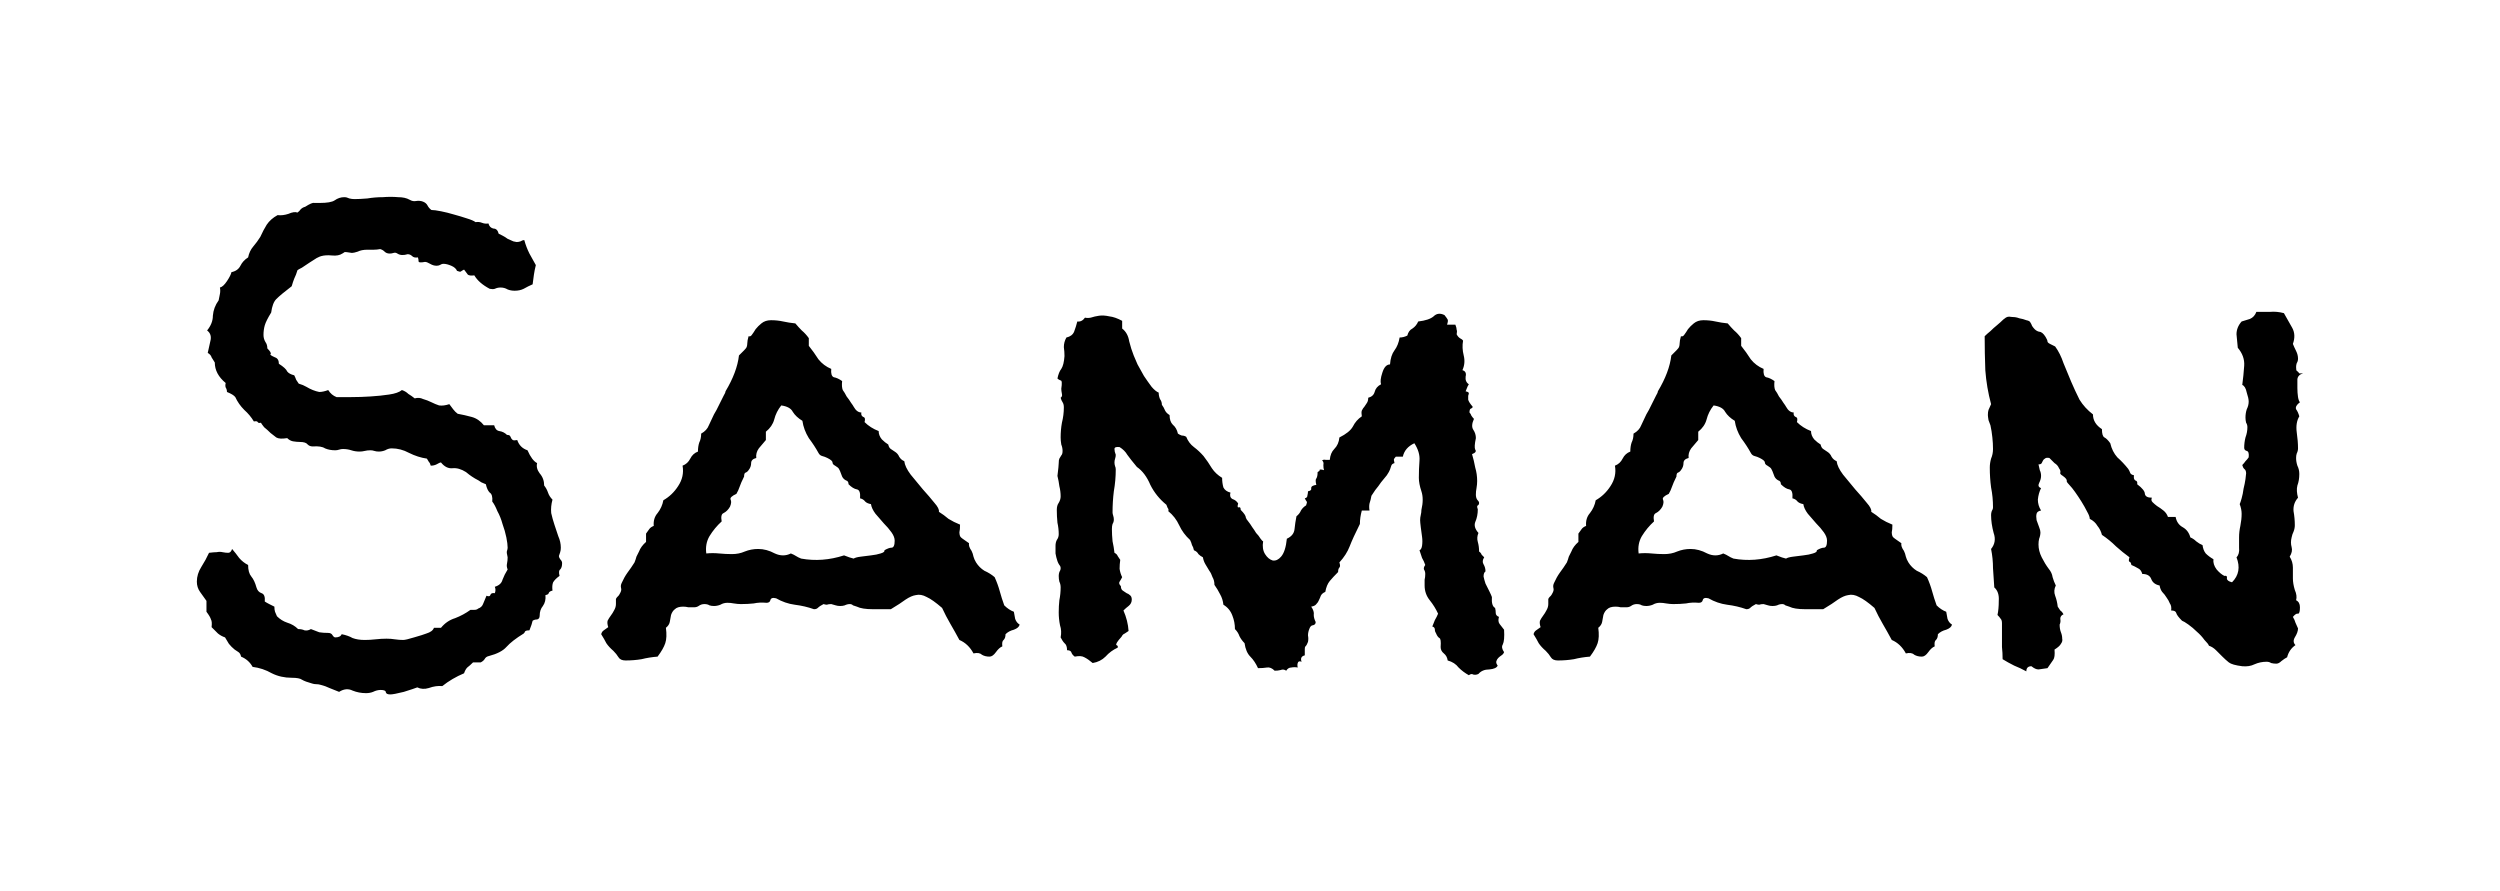 <svg version="1.1" xmlns="http://www.w3.org/2000/svg" viewBox="-271.2 -1045.7 3901.4 1390.9"><desc>Created with Snap</desc><defs></defs><g><g><g transform="matrix(1,0,0,-1,0,0)"><path d="M381 644Q375 643 372 646Q369 649 365 649Q355 646 349 650Q346 652 343 651Q340 650 337 650Q332 650 329 653Q326 656 322 657Q317 656 312 656Q307 656 302 656Q293 656 287 653Q281 651 278 651Q267 653 266 652Q265 651 263 650Q257 646 247 647Q237 648 230 646Q229 646 223 643Q218 640 212 636Q206 632 200 628Q194 625 193 624Q191 617 188 611Q186 606 184 599Q167 586 160 579Q154 573 152 558Q144 545 142 538Q140 531 140 523Q140 517 143 512Q146 508 146 502Q153 495 151 493Q149 492 158 488Q164 486 164 478Q175 471 177 466Q180 462 188 460Q190 456 191 453Q193 450 195 447Q202 445 207 442Q212 439 217 437Q222 435 227 434Q233 434 241 437Q246 429 254 426Q263 426 277 426Q292 426 307 427Q323 428 336 430Q350 432 356 437Q362 435 366 431Q371 428 376 424Q383 426 389 423Q396 421 402 418Q408 415 414 413Q421 412 430 415Q433 411 436 407Q439 403 443 400Q454 398 465 395Q476 392 484 382L500 382Q502 374 508 373Q515 372 520 367Q524 367 525 365Q526 363 527 361Q528 360 529 359Q531 358 536 359Q540 347 552 343Q559 327 567 323Q565 315 571 307Q578 299 578 288Q582 283 584 277Q586 271 591 266Q588 255 589 245Q591 236 594 227Q597 218 600 209Q604 200 604 191Q604 187 603 184Q602 181 601 178Q601 176 603 173Q606 170 606 167Q606 160 603 157Q600 155 602 147Q595 142 592 137Q590 132 591 124Q586 123 585 120Q585 118 580 117Q581 107 576 100Q571 94 571 85Q571 80 567 79Q563 79 560 77Q559 72 555 62Q549 62 548 60Q548 59 546 57Q528 46 519 36Q511 27 492 22Q487 21 485 17Q483 14 479 12L467 12Q462 7 458 4Q455 1 453 -5Q434 -13 419 -25Q409 -24 398 -28Q388 -31 380 -27Q375 -29 359 -34Q343 -38 338 -38Q332 -38 331 -35Q331 -31 323 -31Q317 -31 311 -34Q306 -36 300 -36Q289 -36 279 -32Q269 -27 258 -34Q250 -31 243 -28Q237 -25 229 -23Q226 -22 222 -22Q219 -22 216 -21Q205 -18 200 -15Q196 -12 184 -12Q167 -12 153 -5Q139 3 123 5Q117 16 105 21Q104 26 101 28Q98 30 95 32Q90 36 86 41Q83 46 80 51Q74 53 69 57Q64 62 59 67Q60 76 58 79Q57 83 51 91L51 108Q46 115 41 122Q36 129 36 138Q36 150 43 161Q50 172 55 183Q63 184 67 184Q72 185 76 184Q81 183 85 183Q89 183 91 189Q97 182 102 175Q108 168 116 164Q116 152 121 146Q126 140 129 129Q131 122 137 120Q143 118 142 107Q145 105 149 103Q153 101 157 99Q157 94 158 91Q159 89 161 84Q168 77 177 74Q187 71 194 64Q200 64 204 62Q209 61 214 64Q222 61 227 59Q233 58 241 58Q246 58 248 54Q250 51 252 51Q260 51 262 56Q272 54 279 50Q287 47 298 47Q306 47 315 48Q324 49 332 49Q339 49 345 48Q352 47 358 47Q362 47 375 51Q389 55 394 57Q404 60 406 66L417 66Q426 77 439 81Q452 86 463 94Q465 94 469 94Q473 94 475 96Q481 98 483 104Q486 111 488 116Q493 114 494 117Q495 121 501 120Q503 125 501 130Q511 133 513 141Q516 149 521 157Q519 162 520 166Q521 171 521 176Q519 184 520 186Q521 189 521 191Q521 197 519 207Q517 217 513 228Q510 239 505 248Q501 258 497 263Q498 274 493 277Q489 281 487 290Q485 291 480 293Q476 296 470 299Q465 302 461 305Q457 308 456 309Q445 316 435 315Q425 314 417 324Q415 324 410 321Q406 319 401 319Q400 323 398 325Q397 327 395 330Q381 332 367 339Q354 346 340 346Q335 346 330 343Q325 341 320 341Q316 341 313 342Q310 343 307 343Q302 343 298 342Q294 341 290 341Q283 341 277 343Q271 345 264 345Q261 345 258 344Q255 343 252 343Q243 343 236 346Q230 350 217 349Q212 349 209 352Q206 356 197 356Q192 356 186 357Q181 358 177 362Q165 360 160 363Q156 366 151 370Q146 375 141 379Q137 384 136 386Q132 385 131 387Q130 389 125 388Q119 398 110 406Q101 415 96 426Q93 430 83 434Q83 438 81 441Q80 444 81 448Q64 462 64 480Q61 485 59 488Q58 492 53 495Q55 503 57 513Q60 524 52 530Q61 541 61 553Q62 566 70 577Q71 582 72 587Q73 592 72 597Q77 598 83 607Q89 616 90 621Q100 623 104 631Q108 639 116 644Q118 654 124 661Q130 668 135 676Q140 687 145 695Q151 704 162 710Q170 709 179 712Q188 716 193 714Q196 716 198 719Q201 722 205 723Q216 730 219 729Q222 729 228 729Q245 729 251 733Q258 738 266 738Q270 738 274 736Q278 735 282 735Q290 735 302 736Q314 738 326 738Q339 739 350 738Q361 738 368 734Q373 731 378 732Q384 733 389 731Q394 729 396 725Q398 721 402 718Q407 718 417 716Q427 714 437 711Q448 708 457 705Q467 702 471 699Q476 700 481 698Q486 696 491 697Q493 690 499 689Q505 689 507 681Q509 680 513 678Q517 676 521 673Q526 671 530 669Q534 668 535 668Q538 668 541 669Q544 671 547 671Q550 660 555 650Q560 641 565 632Q563 624 562 617Q561 610 560 602Q553 599 546 595Q540 592 532 592Q526 592 521 594Q516 597 510 597Q505 597 501 595Q498 594 493 595Q476 604 469 616Q462 615 459 617Q457 620 453 625Q449 623 448 622Q447 621 442 623Q440 628 433 631Q426 634 421 634Q418 634 415 632Q413 631 410 631Q405 631 400 634Q395 637 392 637Q382 635 382 638Q382 641 381 644ZM1320 71Q1319 66 1311 63Q1303 61 1298 56Q1298 50 1295 47Q1292 45 1293 37Q1288 35 1283 28Q1278 21 1273 21Q1266 21 1261 24Q1257 28 1248 26Q1240 41 1226 47Q1219 60 1212 72Q1205 84 1199 97Q1184 110 1175 114Q1166 119 1158 117Q1151 116 1142 110Q1134 104 1119 95Q1109 95 1091 95Q1074 95 1066 99Q1063 100 1060 101Q1058 103 1055 103Q1051 103 1047 101Q1044 100 1040 100Q1036 100 1033 101Q1030 102 1026 103Q1022 103 1019 102Q1017 102 1014 103Q1008 100 1005 97Q1003 95 999 95Q985 100 969 102Q954 104 940 112Q932 114 931 109Q930 105 925 105Q914 106 905 104Q896 103 885 103Q880 103 874 104Q869 105 864 105Q858 105 853 102Q848 100 843 100Q839 100 836 101Q833 103 828 103Q823 103 819 100Q816 98 812 98Q807 98 803 98Q799 99 795 99Q786 99 782 95Q778 92 776 86Q775 81 774 75Q773 70 768 66Q770 51 767 42Q764 33 755 21Q742 20 730 17Q718 15 705 15Q697 15 694 20Q691 25 686 30Q679 36 675 42Q672 48 667 56Q668 60 671 62Q675 65 678 67Q676 73 677 77Q679 81 682 85Q685 89 687 93Q690 98 690 103Q690 109 690 111Q691 113 692 114Q693 115 694 116Q695 117 697 121Q699 125 698 128Q697 132 699 136Q703 145 708 152Q714 160 719 168Q721 173 722 177Q724 181 726 185Q729 193 737 200L737 213Q740 217 742 220Q744 223 749 225Q748 237 755 245Q762 254 764 265Q778 273 787 287Q797 302 794 319Q802 322 806 330Q810 338 818 341Q818 349 820 355Q823 361 823 369Q832 374 835 382Q839 391 843 399Q844 401 847 406Q850 412 853 418Q856 424 858 428Q861 433 861 435Q879 465 882 491Q888 497 890 499Q893 502 894 504Q895 507 895 510Q895 514 897 521Q900 520 902 523Q905 527 908 532Q912 537 917 541Q923 546 932 546Q942 546 951 544Q960 542 970 541Q975 535 980 530Q986 525 991 518L991 506Q999 496 1006 485Q1014 475 1026 470Q1025 459 1030 457Q1036 456 1043 451Q1042 442 1044 437Q1047 433 1050 427Q1054 422 1057 417Q1060 413 1061 411Q1066 402 1073 402Q1072 397 1076 395Q1080 394 1078 387Q1087 378 1100 373Q1100 366 1105 360Q1110 355 1115 352Q1116 347 1119 345Q1122 343 1125 341Q1130 338 1132 333Q1135 328 1140 326Q1141 317 1150 305Q1159 294 1169 282Q1179 271 1187 261Q1195 252 1194 247Q1202 242 1209 236Q1217 231 1227 227Q1227 219 1226 215Q1226 212 1227 209Q1228 207 1231 205Q1234 203 1241 198Q1240 193 1245 186Q1247 182 1248 177Q1249 173 1252 168Q1257 160 1265 155Q1274 151 1281 145Q1286 134 1289 123Q1292 112 1296 101Q1303 94 1311 91Q1312 86 1313 80Q1315 74 1320 71ZM1088 259Q1082 260 1079 263Q1076 267 1071 268Q1072 281 1066 282Q1060 283 1053 290Q1053 295 1049 296Q1045 298 1043 302Q1039 313 1038 314Q1037 316 1032 319Q1028 321 1028 324Q1028 327 1020 331Q1016 333 1012 334Q1008 335 1006 339Q1000 350 991 362Q983 375 981 389Q971 395 966 403Q962 411 948 413Q940 403 937 391Q934 380 924 372L924 359Q919 353 913 346Q908 339 909 331Q901 329 901 323Q901 317 897 312Q895 309 892 308Q890 307 890 302Q885 292 883 286Q881 280 878 275Q867 270 869 266Q871 262 868 255Q864 248 858 245Q853 243 855 232Q844 222 836 209Q829 197 831 182Q841 183 851 182Q861 181 871 181Q882 181 891 185Q901 189 912 189Q925 189 938 182Q951 176 963 182Q968 180 971 178Q974 176 979 174Q1012 168 1046 179Q1056 175 1061 174Q1064 176 1072 177Q1080 178 1088 179Q1097 180 1103 182Q1110 184 1109 187Q1116 191 1120 191Q1125 191 1125 202Q1125 208 1120 215Q1115 222 1108 229Q1101 237 1095 244Q1089 252 1088 259ZM2076 28Q2075 25 2072 23Q2069 21 2067 19Q2065 17 2064 14Q2063 11 2066 7Q2064 2 2053 1Q2042 1 2036 -6Q2032 -8 2028 -7Q2025 -5 2021 -8Q2012 -3 2005 4Q1999 12 1988 15Q1987 22 1982 26Q1977 30 1977 36Q1978 49 1975 50Q1972 52 1970 57Q1968 60 1968 63Q1968 67 1964 68Q1966 73 1968 78Q1971 83 1973 88Q1968 99 1960 109Q1952 119 1952 132Q1952 137 1952 141Q1953 145 1953 150Q1953 154 1951 157Q1950 160 1953 164Q1951 170 1948 175Q1946 181 1944 187Q1947 188 1948 194Q1949 201 1948 208Q1947 216 1946 223Q1945 231 1945 234Q1945 238 1946 242Q1947 246 1947 250Q1951 267 1947 279Q1943 291 1943 300Q1943 314 1944 327Q1945 340 1936 354Q1921 347 1918 333L1907 333Q1904 330 1904 328Q1904 327 1905 323Q1901 322 1900 319Q1899 316 1898 313Q1897 310 1893 304Q1889 299 1884 293Q1880 287 1875 281Q1871 275 1869 272Q1868 266 1866 260Q1865 255 1866 249L1854 249Q1851 238 1851 228Q1840 206 1835 193Q1830 180 1819 168Q1821 162 1819 160Q1817 158 1817 153Q1809 145 1804 139Q1799 133 1797 122Q1792 120 1790 116Q1789 113 1787 109Q1786 106 1783 103Q1781 100 1775 99Q1780 92 1779 86Q1779 81 1782 75Q1782 71 1778 70Q1774 70 1772 64Q1770 59 1770 54Q1771 49 1770 44Q1768 39 1767 38Q1767 38 1766 37Q1765 36 1765 33Q1765 31 1765 23Q1757 21 1760 13Q1755 15 1754 11Q1753 8 1754 4Q1749 5 1744 4Q1739 4 1736 -1Q1732 2 1727 0Q1723 -1 1718 -1Q1712 5 1706 4Q1700 3 1692 3Q1687 14 1680 21Q1673 28 1671 42Q1666 47 1663 53Q1661 59 1656 64Q1656 75 1652 85Q1648 96 1638 102Q1637 111 1633 118Q1629 126 1624 133Q1624 140 1621 145Q1619 151 1616 155Q1613 160 1610 165Q1607 170 1606 176Q1602 178 1599 181Q1597 185 1592 187Q1591 192 1589 195Q1588 199 1586 203Q1575 213 1569 226Q1563 239 1552 248Q1553 251 1551 253Q1550 255 1549 258Q1533 271 1524 289Q1516 308 1503 317Q1493 329 1488 336Q1484 343 1476 348Q1468 349 1468 345Q1468 341 1470 336Q1470 333 1469 330Q1468 327 1468 324Q1468 321 1469 318Q1470 316 1470 313Q1470 296 1467 279Q1465 263 1465 246Q1465 244 1466 241Q1467 238 1467 235Q1467 231 1465 228Q1464 225 1464 220Q1464 211 1465 201Q1467 192 1468 183Q1472 181 1473 178Q1475 175 1477 172Q1476 165 1476 158Q1477 151 1480 145Q1478 141 1476 138Q1474 135 1478 131Q1478 126 1481 124Q1484 122 1487 120Q1490 119 1492 117Q1495 115 1495 110Q1495 104 1490 100Q1486 97 1482 93Q1489 77 1490 61Q1487 59 1484 57Q1481 56 1479 52Q1469 41 1471 39Q1474 38 1473 35Q1462 30 1454 21Q1446 13 1434 11Q1427 17 1421 20Q1416 23 1406 21Q1402 24 1401 27Q1400 31 1394 31Q1394 39 1390 42Q1387 45 1384 51Q1386 61 1383 70Q1381 80 1381 90Q1381 100 1382 109Q1384 119 1384 129Q1384 134 1382 138Q1381 142 1381 147Q1381 150 1382 153Q1384 156 1384 159Q1384 162 1382 164Q1380 167 1379 170Q1377 176 1376 182Q1376 188 1376 194Q1376 199 1378 203Q1381 207 1381 212Q1381 221 1379 230Q1378 240 1378 250Q1378 257 1381 261Q1384 266 1384 271Q1384 279 1382 287Q1381 295 1379 303Q1381 319 1381 323Q1381 328 1382 330Q1384 333 1385 335Q1387 337 1387 342Q1387 347 1385 352Q1384 358 1384 363Q1384 375 1386 386Q1389 398 1389 410Q1389 415 1387 418Q1385 421 1384 425Q1387 427 1386 431Q1385 436 1385 439Q1387 452 1384 452Q1381 453 1379 455Q1381 465 1385 470Q1389 476 1390 490Q1390 497 1389 504Q1389 512 1393 519Q1402 521 1405 528Q1408 536 1410 544Q1417 543 1422 550Q1426 549 1431 550Q1437 552 1444 553Q1451 554 1460 552Q1469 551 1480 545L1480 533Q1489 526 1491 513Q1494 501 1498 491Q1500 486 1504 477Q1509 468 1514 459Q1520 450 1526 442Q1532 435 1537 433Q1537 428 1539 423Q1542 419 1542 414Q1545 410 1547 405Q1549 401 1554 398Q1554 388 1559 383Q1565 378 1567 369Q1570 367 1573 366Q1577 366 1580 364Q1584 354 1592 348Q1600 342 1607 334Q1614 325 1620 315Q1626 306 1636 300Q1636 292 1638 285Q1641 279 1649 277Q1647 270 1652 267Q1658 265 1661 260Q1659 253 1662 254Q1665 255 1665 250Q1673 242 1673 238Q1674 235 1676 233Q1680 228 1683 223Q1686 219 1689 214Q1693 210 1696 205Q1699 201 1700 201Q1698 189 1703 181Q1708 173 1715 171Q1722 170 1728 177Q1735 185 1737 205Q1748 210 1749 220Q1750 230 1752 240Q1757 244 1759 249Q1762 254 1767 257Q1769 262 1768 263Q1767 264 1765 268Q1769 269 1769 272Q1770 276 1770 279Q1776 280 1775 284Q1775 288 1783 289Q1781 297 1783 299Q1785 302 1785 309Q1789 311 1788 312Q1788 314 1795 312Q1794 315 1794 320Q1795 325 1792 327Q1794 329 1798 328Q1802 328 1804 328Q1805 339 1811 345Q1818 352 1819 363Q1835 371 1840 380Q1845 390 1854 396Q1853 402 1854 405Q1856 409 1858 411Q1860 414 1862 417Q1864 420 1864 425Q1872 427 1874 434Q1876 442 1884 446Q1882 452 1886 464Q1890 477 1898 477Q1899 491 1905 499Q1911 507 1913 519Q1919 519 1925 522Q1927 530 1933 533Q1939 537 1942 544Q1959 546 1966 552Q1973 559 1983 554Q1987 549 1988 547Q1989 545 1987 539L2000 539Q2002 534 2002 531Q2003 529 2002 524Q2004 520 2007 518Q2011 516 2012 514Q2010 503 2013 491Q2016 479 2011 468Q2018 466 2016 458Q2015 450 2021 446Q2019 443 2018 440Q2017 438 2016 435Q2021 434 2021 432Q2021 431 2020 428Q2020 426 2020 422Q2021 418 2027 411Q2027 409 2024 408Q2022 407 2022 402Q2024 400 2025 397Q2027 394 2029 392Q2024 381 2028 375Q2032 369 2032 362Q2029 348 2031 344Q2034 340 2026 337Q2029 327 2031 316Q2034 306 2034 295Q2034 290 2033 284Q2032 279 2032 274Q2032 269 2034 266Q2037 263 2037 261Q2037 258 2035 257Q2033 256 2035 251Q2035 240 2031 231Q2028 223 2036 214Q2033 207 2035 200Q2037 193 2037 185Q2040 183 2041 180Q2043 178 2045 176Q2041 170 2044 165Q2047 160 2047 154Q2044 152 2044 146Q2045 141 2047 135Q2050 129 2053 123Q2056 117 2057 114Q2056 100 2062 97Q2063 93 2063 89Q2063 85 2068 83Q2066 76 2069 72Q2072 68 2076 63Q2077 46 2074 40Q2071 35 2076 28ZM2775 71Q2774 66 2766 63Q2758 61 2753 56Q2753 50 2750 47Q2747 45 2748 37Q2743 35 2738 28Q2733 21 2728 21Q2721 21 2716 24Q2712 28 2703 26Q2695 41 2681 47Q2674 60 2667 72Q2660 84 2654 97Q2639 110 2630 114Q2621 119 2613 117Q2606 116 2597 110Q2589 104 2574 95Q2564 95 2546 95Q2529 95 2521 99Q2518 100 2515 101Q2513 103 2510 103Q2506 103 2502 101Q2499 100 2495 100Q2491 100 2488 101Q2485 102 2481 103Q2477 103 2474 102Q2472 102 2469 103Q2463 100 2460 97Q2458 95 2454 95Q2440 100 2424 102Q2409 104 2395 112Q2387 114 2386 109Q2385 105 2380 105Q2369 106 2360 104Q2351 103 2340 103Q2335 103 2329 104Q2324 105 2319 105Q2313 105 2308 102Q2303 100 2298 100Q2294 100 2291 101Q2288 103 2283 103Q2278 103 2274 100Q2271 98 2267 98Q2262 98 2258 98Q2254 99 2250 99Q2241 99 2237 95Q2233 92 2231 86Q2230 81 2229 75Q2228 70 2223 66Q2225 51 2222 42Q2219 33 2210 21Q2197 20 2185 17Q2173 15 2160 15Q2152 15 2149 20Q2146 25 2141 30Q2134 36 2130 42Q2127 48 2122 56Q2123 60 2126 62Q2130 65 2133 67Q2131 73 2132 77Q2134 81 2137 85Q2140 89 2142 93Q2145 98 2145 103Q2145 109 2145 111Q2146 113 2147 114Q2148 115 2149 116Q2150 117 2152 121Q2154 125 2153 128Q2152 132 2154 136Q2158 145 2163 152Q2169 160 2174 168Q2176 173 2177 177Q2179 181 2181 185Q2184 193 2192 200L2192 213Q2195 217 2197 220Q2199 223 2204 225Q2203 237 2210 245Q2217 254 2219 265Q2233 273 2242 287Q2252 302 2249 319Q2257 322 2261 330Q2265 338 2273 341Q2273 349 2275 355Q2278 361 2278 369Q2287 374 2290 382Q2294 391 2298 399Q2299 401 2302 406Q2305 412 2308 418Q2311 424 2313 428Q2316 433 2316 435Q2334 465 2337 491Q2343 497 2345 499Q2348 502 2349 504Q2350 507 2350 510Q2350 514 2352 521Q2355 520 2357 523Q2360 527 2363 532Q2367 537 2372 541Q2378 546 2387 546Q2397 546 2406 544Q2415 542 2425 541Q2430 535 2435 530Q2441 525 2446 518L2446 506Q2454 496 2461 485Q2469 475 2481 470Q2480 459 2485 457Q2491 456 2498 451Q2497 442 2499 437Q2502 433 2505 427Q2509 422 2512 417Q2515 413 2516 411Q2521 402 2528 402Q2527 397 2531 395Q2535 394 2533 387Q2542 378 2555 373Q2555 366 2560 360Q2565 355 2570 352Q2571 347 2574 345Q2577 343 2580 341Q2585 338 2587 333Q2590 328 2595 326Q2596 317 2605 305Q2614 294 2624 282Q2634 271 2642 261Q2650 252 2649 247Q2657 242 2664 236Q2672 231 2682 227Q2682 219 2681 215Q2681 212 2682 209Q2683 207 2686 205Q2689 203 2696 198Q2695 193 2700 186Q2702 182 2703 177Q2704 173 2707 168Q2712 160 2720 155Q2729 151 2736 145Q2741 134 2744 123Q2747 112 2751 101Q2758 94 2766 91Q2767 86 2768 80Q2770 74 2775 71ZM2543 259Q2537 260 2534 263Q2531 267 2526 268Q2527 281 2521 282Q2515 283 2508 290Q2508 295 2504 296Q2500 298 2498 302Q2494 313 2493 314Q2492 316 2487 319Q2483 321 2483 324Q2483 327 2475 331Q2471 333 2467 334Q2463 335 2461 339Q2455 350 2446 362Q2438 375 2436 389Q2426 395 2421 403Q2417 411 2403 413Q2395 403 2392 391Q2389 380 2379 372L2379 359Q2374 353 2368 346Q2363 339 2364 331Q2356 329 2356 323Q2356 317 2352 312Q2350 309 2347 308Q2345 307 2345 302Q2340 292 2338 286Q2336 280 2333 275Q2322 270 2324 266Q2326 262 2323 255Q2319 248 2313 245Q2308 243 2310 232Q2299 222 2291 209Q2284 197 2286 182Q2296 183 2306 182Q2316 181 2326 181Q2337 181 2346 185Q2356 189 2367 189Q2380 189 2393 182Q2406 176 2418 182Q2423 180 2426 178Q2429 176 2434 174Q2467 168 2501 179Q2511 175 2516 174Q2519 176 2527 177Q2535 178 2543 179Q2552 180 2558 182Q2565 184 2564 187Q2571 191 2575 191Q2580 191 2580 202Q2580 208 2575 215Q2570 222 2563 229Q2556 237 2550 244Q2544 252 2543 259ZM3317 463L3323 463Q3315 461 3314 454Q3314 448 3314 440Q3314 433 3315 426Q3316 420 3318 418Q3310 412 3312 407Q3315 403 3317 396Q3311 386 3313 371Q3315 357 3315 346Q3315 342 3313 338Q3312 335 3312 331Q3312 325 3314 319Q3317 313 3317 306Q3317 296 3314 288Q3312 280 3315 269Q3307 260 3308 248Q3310 237 3310 226Q3310 221 3308 216Q3306 212 3305 207Q3303 199 3305 192Q3307 185 3302 177Q3307 169 3307 160Q3307 151 3307 143Q3307 135 3310 125Q3314 116 3312 109Q3318 106 3318 98Q3318 88 3315 88Q3312 89 3307 83Q3310 78 3311 74Q3313 70 3315 65Q3315 59 3310 51Q3306 44 3311 39Q3301 32 3298 20Q3294 18 3289 14Q3285 10 3281 10Q3277 10 3273 11Q3270 13 3266 13Q3256 13 3247 9Q3239 5 3228 6Q3212 8 3207 12Q3202 16 3197 21Q3192 26 3187 31Q3182 36 3176 38Q3175 41 3169 47Q3164 54 3157 60Q3151 66 3144 71Q3137 76 3134 77Q3126 85 3125 89Q3124 93 3117 93Q3118 100 3115 104Q3113 109 3110 113Q3107 118 3103 122Q3100 126 3099 132Q3089 134 3086 142Q3083 150 3072 150Q3070 157 3065 159Q3060 162 3055 164Q3054 169 3052 169Q3050 170 3052 176Q3041 184 3031 193Q3021 203 3009 211Q3007 219 3002 225Q2998 232 2990 236Q2990 240 2986 247Q2982 255 2977 263Q2972 271 2967 278Q2962 285 2959 288Q2954 293 2954 295Q2955 298 2948 303Q2943 306 2944 308Q2945 311 2942 315Q2940 320 2935 323Q2931 327 2927 331Q2922 332 2920 330Q2918 329 2917 327Q2916 325 2915 323Q2914 321 2910 321Q2911 316 2912 312Q2914 308 2914 303Q2914 298 2911 292Q2908 286 2914 284Q2910 276 2909 266Q2909 257 2914 249Q2908 248 2907 244Q2906 240 2907 234Q2909 229 2911 223Q2913 218 2913 215Q2913 210 2911 205Q2910 201 2910 196Q2910 186 2915 176Q2920 166 2926 158Q2931 152 2932 145Q2934 138 2937 132Q2933 124 2936 116Q2939 108 2940 99Q2942 96 2944 93Q2947 91 2949 87Q2944 85 2944 80Q2945 75 2943 71Q2943 64 2945 59Q2947 54 2947 49Q2948 45 2945 41Q2943 37 2935 32Q2936 20 2933 16Q2930 12 2924 3Q2916 2 2910 1Q2905 1 2899 6Q2891 6 2891 -2Q2882 3 2872 7Q2862 12 2854 17Q2854 27 2853 36Q2853 45 2853 55L2853 73Q2853 78 2851 80Q2849 83 2846 86Q2848 95 2848 108Q2849 122 2841 129Q2840 144 2839 159Q2839 174 2836 189Q2845 200 2840 214Q2836 229 2836 242Q2836 245 2837 248Q2839 251 2839 254Q2839 270 2836 285Q2834 300 2834 316Q2834 323 2836 330Q2839 337 2839 345Q2839 354 2838 363Q2837 373 2835 382Q2834 385 2832 390Q2831 396 2831 398Q2831 403 2832 406Q2834 410 2836 415Q2829 441 2827 468Q2826 495 2826 521Q2830 525 2835 529Q2840 534 2845 538Q2851 543 2855 547Q2860 551 2861 551Q2864 552 2869 551Q2875 551 2880 549Q2886 548 2891 546Q2896 545 2897 543Q2899 540 2900 537Q2902 534 2904 532Q2907 529 2911 528Q2916 528 2921 520Q2924 515 2924 513Q2924 512 2925 511Q2926 510 2928 509Q2930 508 2936 505Q2944 494 2949 479Q2955 465 2961 450Q2967 436 2974 422Q2982 409 2995 399Q2995 385 3009 376Q3009 365 3013 363Q3017 361 3022 354Q3025 341 3033 332Q3042 324 3050 314Q3052 311 3053 308Q3054 305 3059 304Q3058 298 3061 296Q3065 295 3064 290Q3076 281 3076 275Q3077 269 3087 269Q3085 265 3088 262Q3091 259 3095 256Q3100 253 3105 249Q3110 245 3112 239L3124 239Q3126 228 3135 223Q3144 218 3147 207Q3152 205 3156 201Q3161 197 3166 195Q3167 187 3171 182Q3176 177 3183 173Q3182 165 3188 157Q3194 150 3200 147Q3205 148 3204 143Q3204 139 3212 137Q3228 153 3219 176Q3224 181 3223 191Q3223 201 3223 207Q3223 216 3225 225Q3227 235 3227 244Q3227 251 3224 259Q3225 261 3227 268Q3229 275 3230 283Q3232 291 3233 298Q3234 305 3234 307Q3234 312 3231 314Q3229 316 3228 320Q3231 323 3233 326Q3236 329 3238 332Q3239 341 3235 342Q3231 343 3231 347Q3231 355 3233 363Q3236 371 3236 379Q3236 383 3234 386Q3233 390 3233 394Q3233 401 3235 407Q3238 413 3238 419Q3238 424 3235 433Q3233 443 3228 445Q3230 460 3231 475Q3232 490 3221 503Q3220 514 3219 524Q3219 535 3227 544Q3234 546 3240 548Q3247 551 3250 559Q3261 559 3271 559Q3282 560 3293 557Q3300 545 3306 534Q3312 523 3307 509Q3309 504 3312 498Q3315 492 3315 486Q3315 482 3313 479Q3312 476 3312 473Q3312 468 3313 467Q3315 466 3317 463Z" fill="#000000" style=""></path></g></g></g></svg>